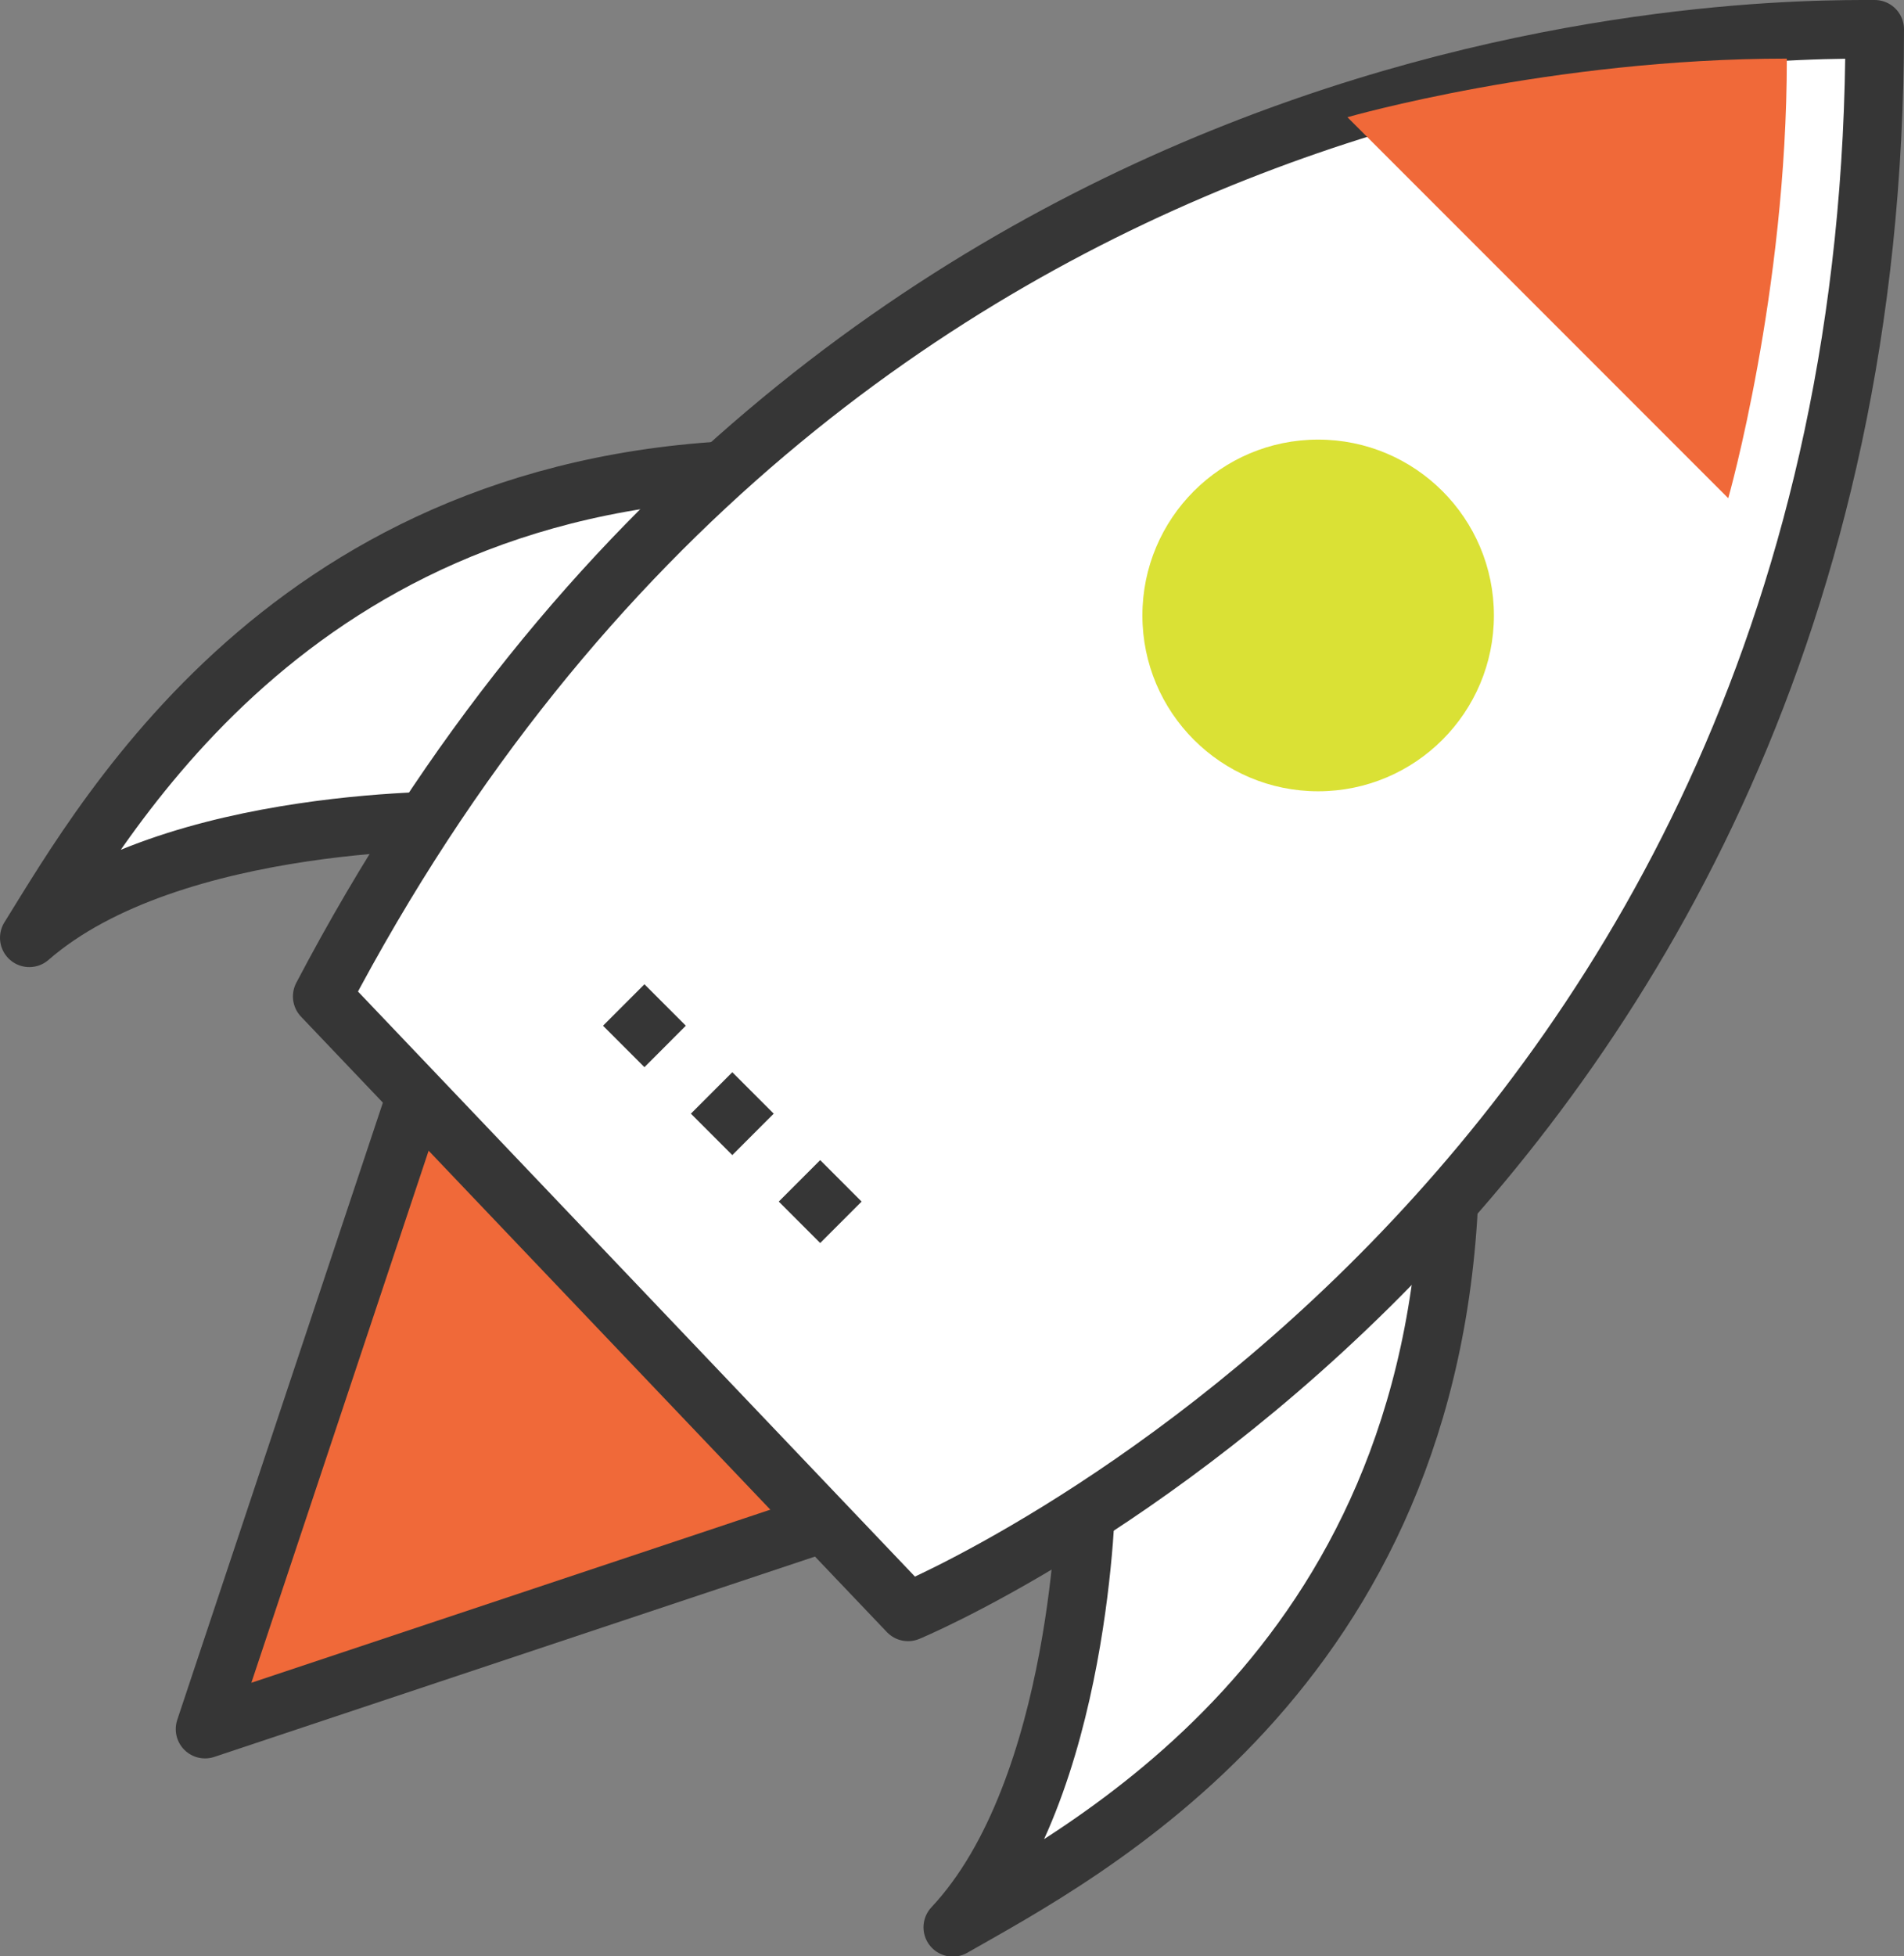 <svg xmlns="http://www.w3.org/2000/svg" xmlns:xlink="http://www.w3.org/1999/xlink" preserveAspectRatio="xMidYMid" width="65" height="66.75" viewBox="0 0 65 66.75">
  <rect x="0" y="0" width="65" height="66.75" fill="#808080" stroke="none"/>
  <defs>
    <style>
      .cls-1, .cls-5 {
        fill: #f06939;
      }

      .cls-1, .cls-2 {
        stroke: #363636;
        stroke-linejoin: round;
        stroke-width: 2px;
      }

      .cls-1, .cls-2, .cls-3, .cls-5 {
        fill-rule: evenodd;
      }

      .cls-2 {
        fill: #fff;
      }

      .cls-3 {
        fill: #363636;
      }

      .cls-4 {
        fill: #dae135;
      }
    </style>
  </defs>
  <g>
    <path d="M15.000,35.000 L7.000,59.000 L31.000,50.999 L15.000,35.000 Z" class="cls-1"/>
    <path d="M16.000,28.000 C16.000,28.000 5.875,27.750 1.000,31.999 C3.688,27.687 10.312,15.875 27.000,16.000 C25.375,17.875 16.000,28.000 16.000,28.000 Z" class="cls-2"/>
    <path d="M37.084,50.923 C37.084,50.923 36.956,61.050 32.527,65.763 C36.937,63.238 48.988,57.059 49.486,40.378 C47.551,41.932 37.084,50.923 37.084,50.923 Z" class="cls-2"/>
    <path d="M11.000,34.000 L31.000,54.999 C31.000,54.999 64.000,41.333 64.000,1.000 C60.333,1.000 28.500,0.666 11.000,34.000 Z" class="cls-2"/>
    <path d="M28.000,42.414 L26.586,41.000 L28.000,39.585 L29.414,41.000 L28.000,42.414 ZM23.586,38.000 L25.000,36.586 L26.414,38.000 L25.000,39.414 L23.586,38.000 ZM20.586,34.999 L22.000,33.585 L23.414,34.999 L22.000,36.414 L20.586,34.999 Z" class="cls-3"/>
    <circle cx="45" cy="21" r="6" class="cls-4"/>
    <path d="M46.000,4.000 L59.000,17.000 C59.000,17.000 61.000,9.979 61.000,2.000 C52.937,2.000 46.000,4.000 46.000,4.000 Z" class="cls-5"/>
  </g>
</svg>
